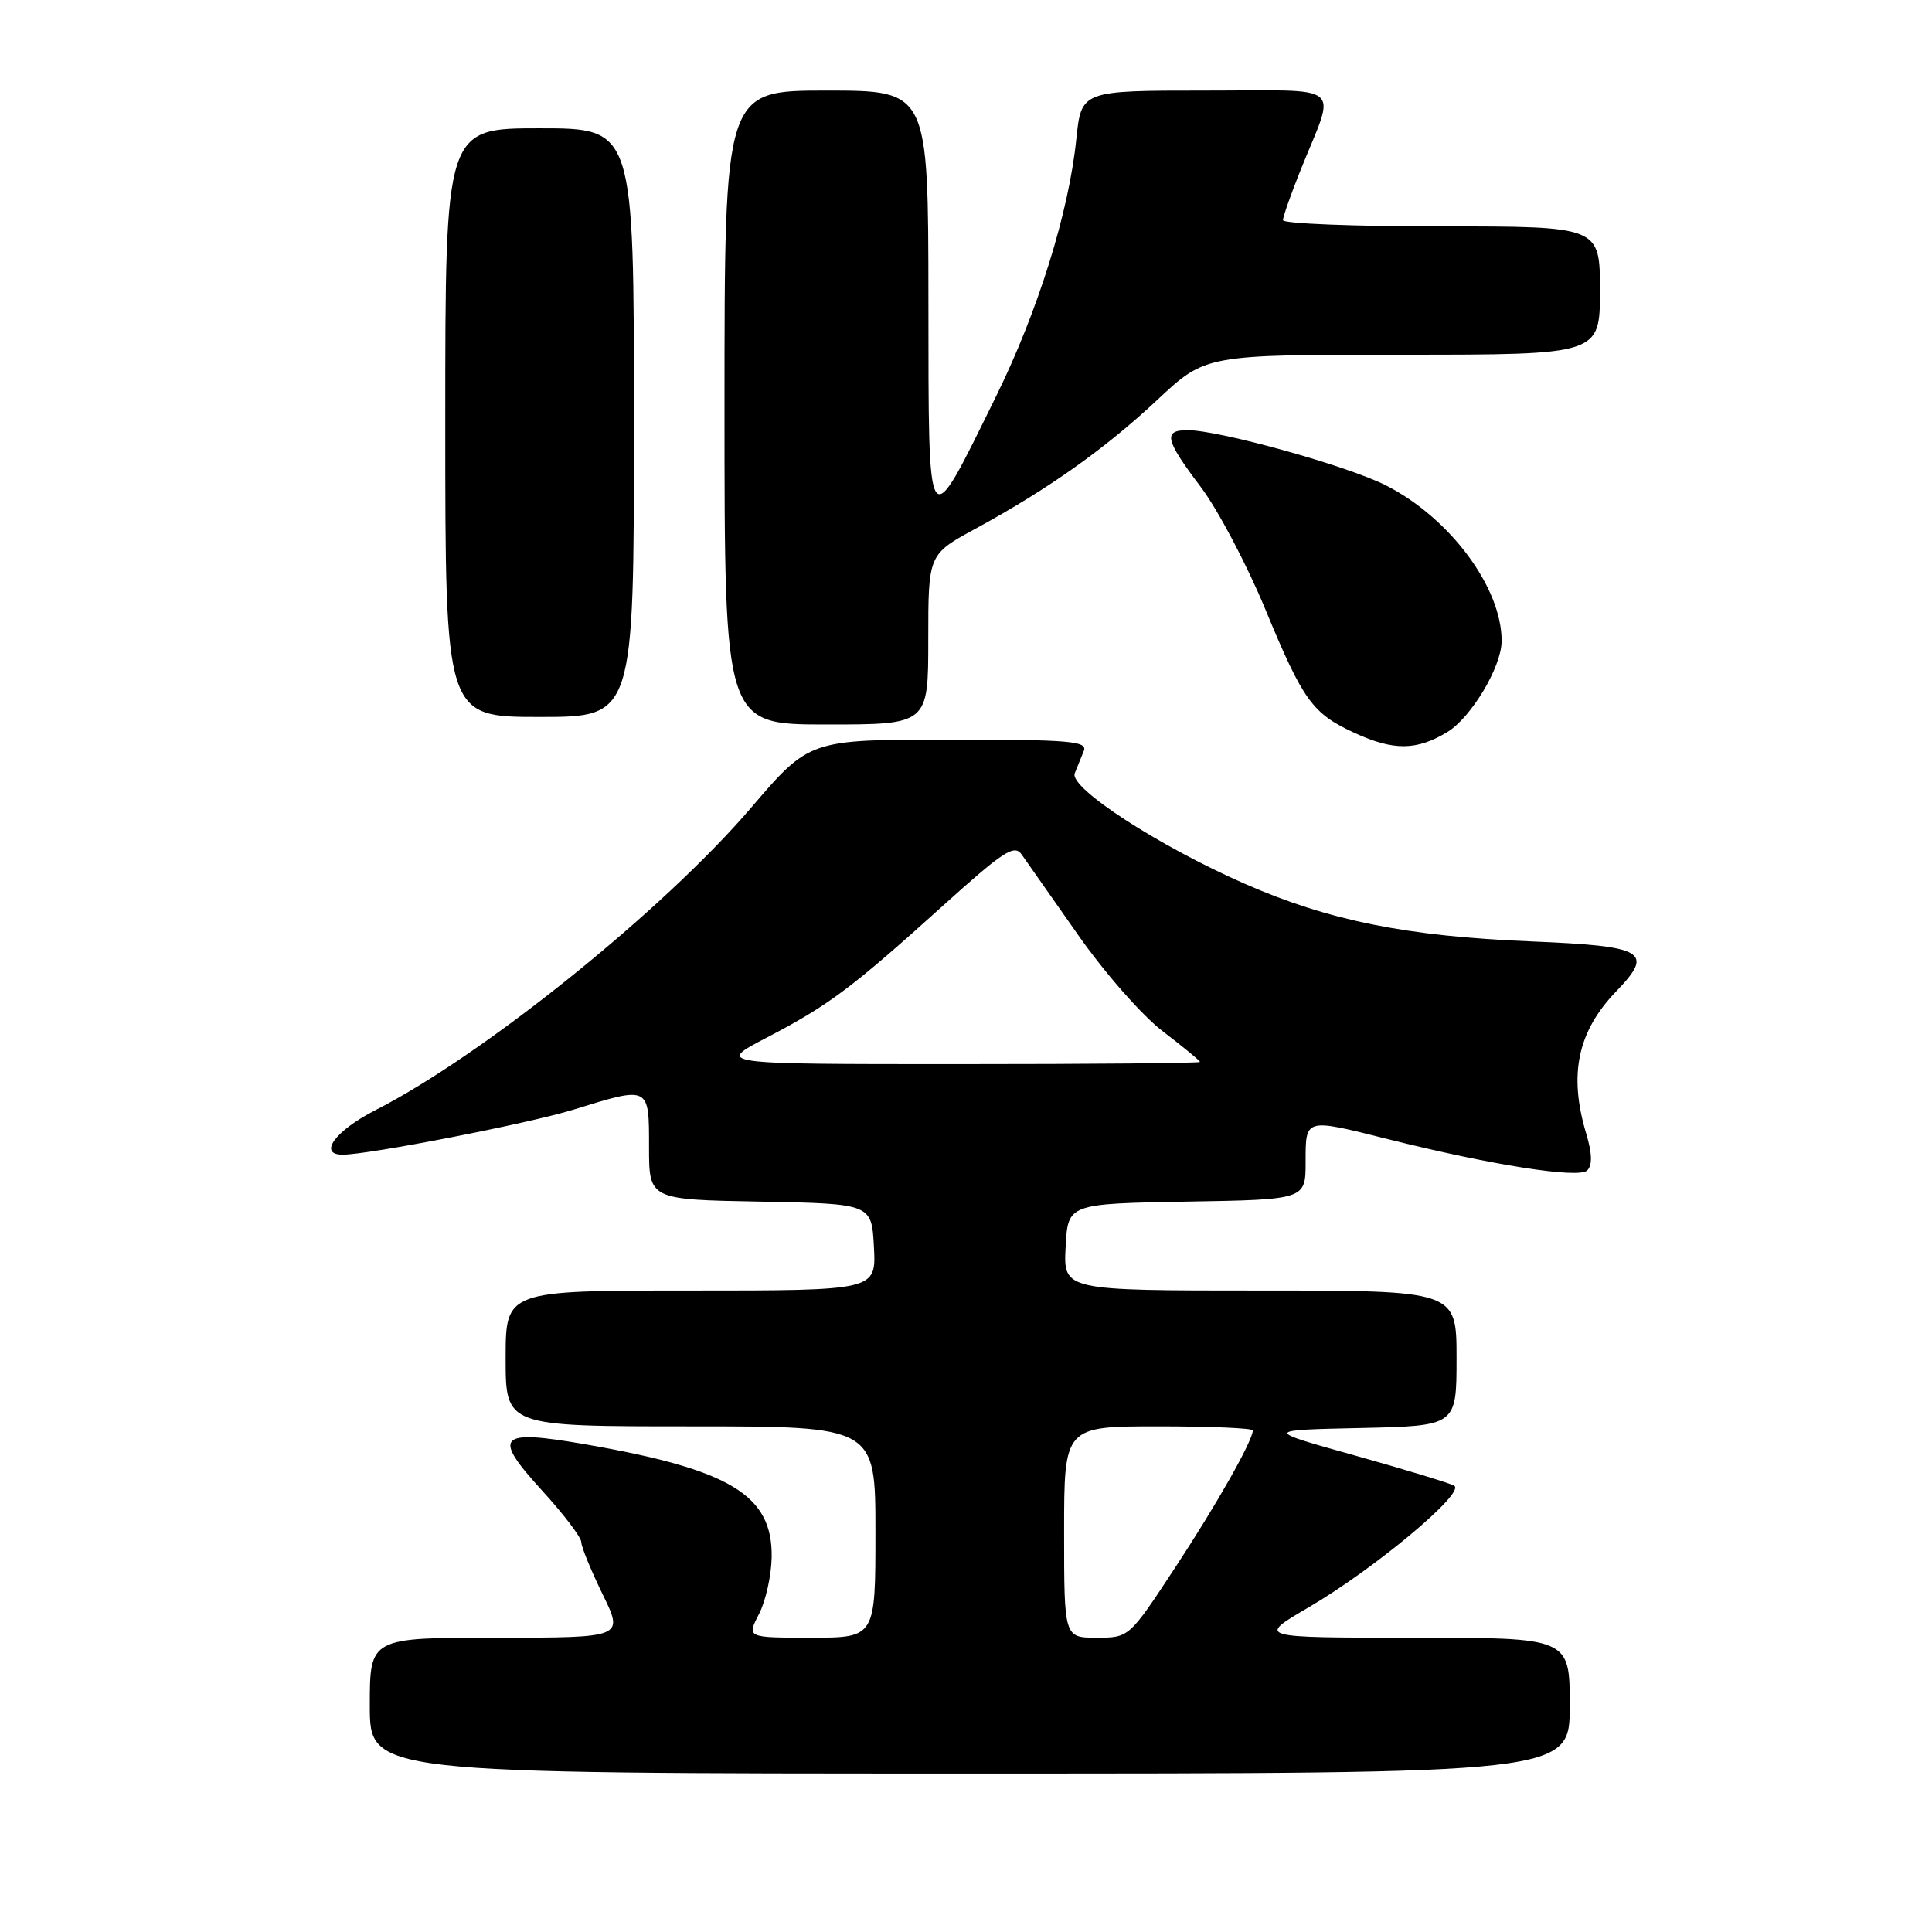 <?xml version="1.0" encoding="UTF-8" standalone="no"?>
<!DOCTYPE svg PUBLIC "-//W3C//DTD SVG 1.1//EN" "http://www.w3.org/Graphics/SVG/1.1/DTD/svg11.dtd" >
<svg xmlns="http://www.w3.org/2000/svg" xmlns:xlink="http://www.w3.org/1999/xlink" version="1.1" viewBox="0 0 256 256">
 <g >
 <path fill="currentColor"
d=" M 208.00 226.00 C 208.00 217.00 208.00 217.00 187.27 217.00 C 166.53 217.00 166.53 217.00 173.37 213.00 C 182.12 207.89 194.28 197.73 192.68 196.86 C 192.03 196.50 186.10 194.70 179.50 192.85 C 167.50 189.50 167.50 189.50 180.25 189.22 C 193.00 188.94 193.00 188.94 193.00 179.97 C 193.00 171.00 193.00 171.00 166.95 171.00 C 140.90 171.00 140.90 171.00 141.20 165.25 C 141.50 159.50 141.50 159.50 157.25 159.22 C 173.00 158.95 173.00 158.95 173.00 153.97 C 173.00 148.13 172.86 148.17 183.83 150.92 C 197.59 154.38 209.20 156.20 210.31 155.09 C 211.01 154.39 210.97 152.83 210.17 150.17 C 207.83 142.35 209.04 136.66 214.19 131.32 C 219.23 126.09 217.97 125.36 202.84 124.74 C 186.42 124.07 176.08 121.99 164.97 117.12 C 153.51 112.10 141.63 104.38 142.41 102.46 C 142.73 101.66 143.27 100.32 143.61 99.50 C 144.13 98.20 141.76 98.00 125.73 98.00 C 107.25 98.00 107.25 98.00 99.54 107.01 C 87.94 120.58 64.08 139.79 49.75 147.10 C 44.44 149.80 42.09 153.00 45.40 153.00 C 48.86 153.00 70.13 148.85 76.00 147.03 C 86.10 143.90 86.00 143.85 86.00 151.97 C 86.00 158.95 86.00 158.95 100.75 159.22 C 115.50 159.50 115.50 159.50 115.80 165.25 C 116.10 171.00 116.10 171.00 91.55 171.00 C 67.00 171.00 67.00 171.00 67.00 180.00 C 67.00 189.00 67.00 189.00 91.50 189.00 C 116.00 189.00 116.00 189.00 116.00 203.00 C 116.00 217.00 116.00 217.00 107.47 217.00 C 98.95 217.00 98.95 217.00 100.57 213.87 C 101.46 212.15 102.21 208.76 102.25 206.34 C 102.38 198.11 96.81 194.73 77.62 191.39 C 65.95 189.36 65.16 190.20 71.85 197.53 C 74.68 200.63 77.01 203.69 77.02 204.33 C 77.03 204.97 78.31 208.09 79.85 211.25 C 82.66 217.00 82.66 217.00 65.83 217.00 C 49.00 217.00 49.00 217.00 49.00 226.00 C 49.00 235.00 49.00 235.00 128.50 235.00 C 208.00 235.00 208.00 235.00 208.00 226.00 Z  M 191.81 96.98 C 194.94 95.06 198.94 88.39 198.97 85.00 C 199.05 77.94 192.14 68.62 183.63 64.31 C 178.52 61.72 161.56 57.00 157.37 57.00 C 154.08 57.00 154.37 58.26 159.11 64.53 C 161.37 67.52 165.21 74.80 167.65 80.70 C 172.68 92.86 173.89 94.54 179.50 97.12 C 184.68 99.50 187.73 99.46 191.81 96.98 Z  M 123.00 84.73 C 123.00 73.46 123.00 73.46 129.25 70.06 C 138.88 64.82 146.42 59.48 153.39 52.95 C 159.75 47.00 159.75 47.00 185.88 47.00 C 212.00 47.00 212.00 47.00 212.00 38.50 C 212.00 30.00 212.00 30.00 191.00 30.00 C 179.45 30.00 170.00 29.63 170.00 29.17 C 170.00 28.72 171.07 25.68 172.38 22.42 C 177.05 10.81 178.50 12.00 159.71 12.00 C 143.28 12.00 143.28 12.00 142.61 18.48 C 141.62 28.14 137.52 41.27 131.99 52.50 C 122.72 71.33 123.05 71.80 123.02 39.75 C 123.00 12.00 123.00 12.00 109.50 12.00 C 96.00 12.00 96.00 12.00 96.00 54.00 C 96.00 96.00 96.00 96.00 109.50 96.00 C 123.00 96.00 123.00 96.00 123.00 84.73 Z  M 84.00 56.00 C 84.00 17.00 84.00 17.00 71.50 17.00 C 59.00 17.00 59.00 17.00 59.00 56.00 C 59.00 95.00 59.00 95.00 71.50 95.00 C 84.00 95.00 84.00 95.00 84.00 56.00 Z  M 141.00 203.00 C 141.00 189.00 141.00 189.00 153.50 189.00 C 160.38 189.00 166.00 189.24 166.00 189.54 C 166.00 190.90 161.24 199.31 155.69 207.75 C 149.61 217.00 149.61 217.00 145.31 217.00 C 141.00 217.00 141.00 217.00 141.00 203.00 Z  M 101.61 137.48 C 109.81 133.20 112.81 130.96 124.87 120.08 C 132.95 112.79 134.40 111.84 135.37 113.22 C 135.99 114.10 139.36 118.90 142.85 123.88 C 146.39 128.93 151.36 134.59 154.10 136.67 C 156.79 138.73 159.00 140.54 159.00 140.71 C 159.00 140.87 144.57 141.00 126.93 141.00 C 94.85 141.00 94.85 141.00 101.61 137.48 Z "/>
</g>
</svg>